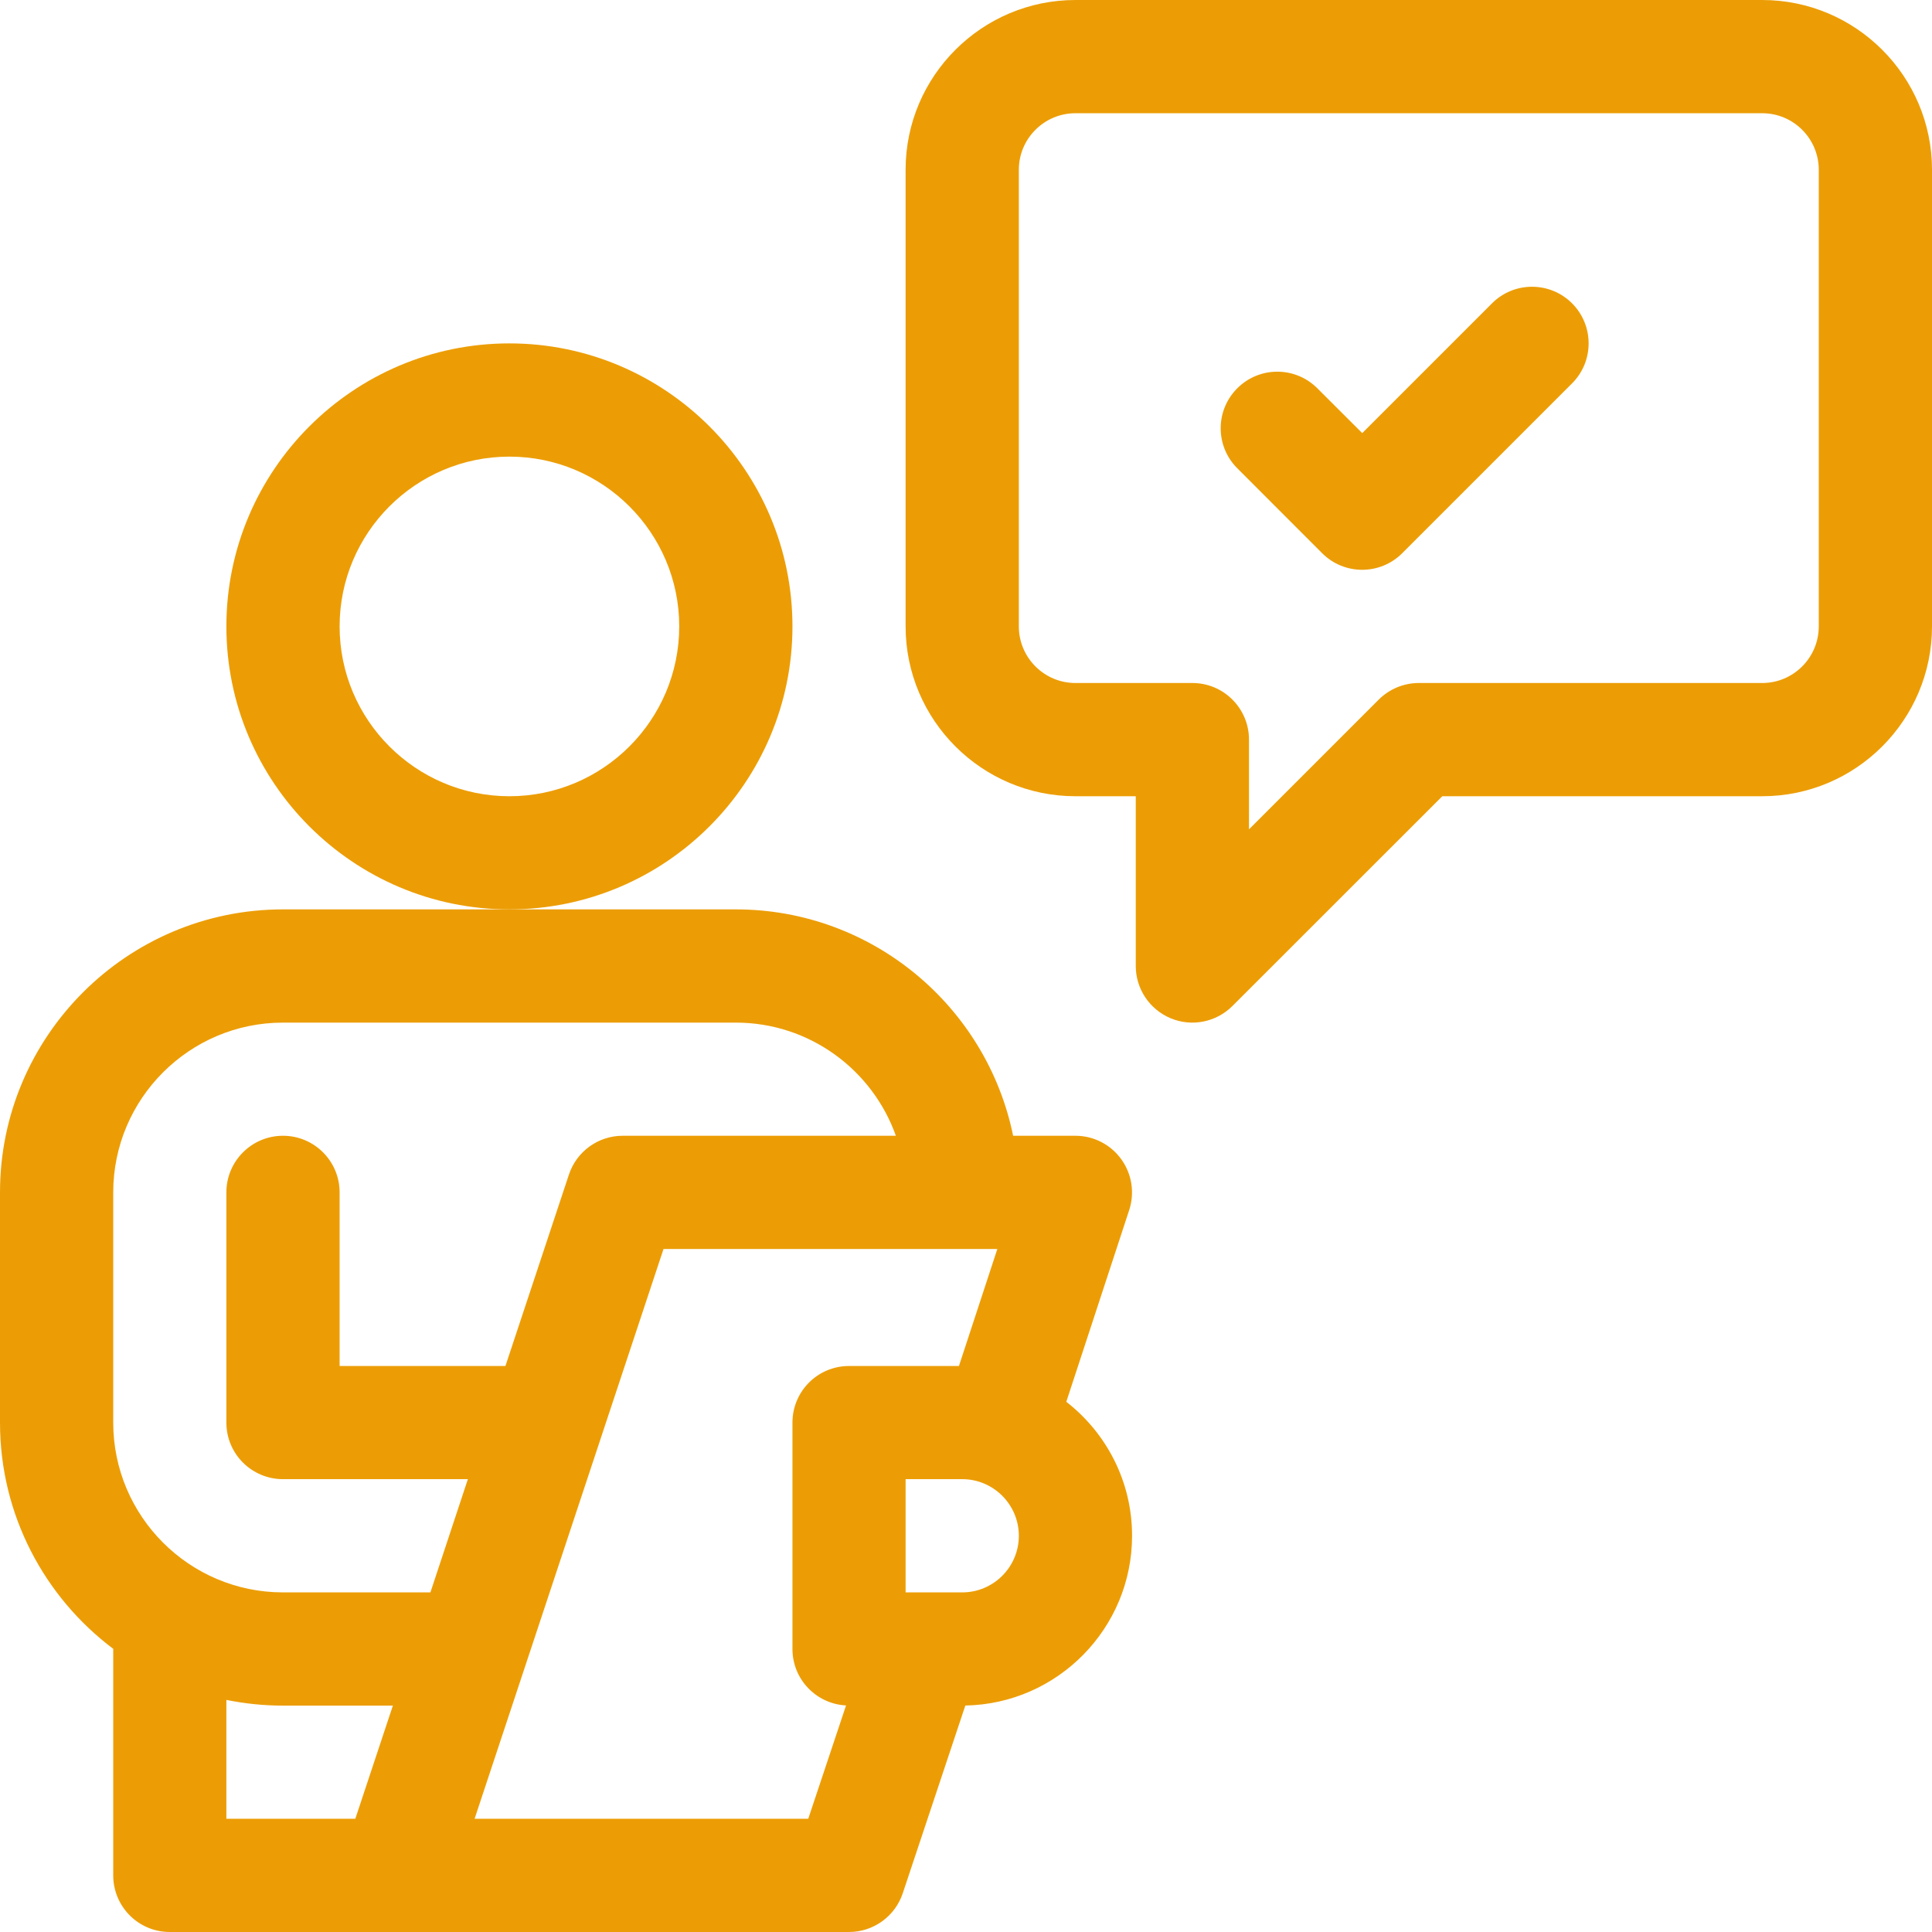 <svg width="23" height="23" viewBox="0 0 23 23" fill="none" xmlns="http://www.w3.org/2000/svg">
<path d="M20.979 0H12.803C11.688 0 10.781 0.907 10.781 2.021V7.457C10.781 8.572 11.688 9.479 12.803 9.479H13.521V11.5C13.521 11.773 13.686 12.018 13.938 12.123C14.189 12.227 14.479 12.169 14.672 11.976L17.17 9.479H20.979C22.093 9.479 23 8.572 23 7.457V2.021C23 0.907 22.093 0 20.979 0V0ZM21.652 7.457C21.652 7.829 21.35 8.131 20.979 8.131H16.891C16.712 8.131 16.541 8.202 16.414 8.328L14.869 9.873V8.805C14.869 8.433 14.567 8.131 14.195 8.131H12.803C12.431 8.131 12.129 7.829 12.129 7.457V2.021C12.129 1.65 12.431 1.348 12.803 1.348H20.979C21.35 1.348 21.652 1.65 21.652 2.021V7.457Z" fill="#EC9D05"/>
<path d="M17.762 3.611L16.217 5.156L15.682 4.622C15.419 4.359 14.993 4.359 14.73 4.622C14.466 4.885 14.466 5.312 14.73 5.575L15.74 6.586C16.003 6.849 16.43 6.849 16.693 6.586L18.715 4.564C18.978 4.301 18.978 3.875 18.715 3.611C18.452 3.348 18.025 3.348 17.762 3.611Z" fill="#EC9D05"/>
<path d="M1.348 19.629C1.348 19.63 1.348 19.63 1.348 19.631V22.326C1.348 22.698 1.649 23 2.021 23H10.107C10.398 23 10.655 22.814 10.747 22.539L11.492 20.304C12.589 20.284 13.477 19.386 13.477 18.283C13.477 17.635 13.17 17.058 12.694 16.688L13.443 14.405C13.51 14.2 13.475 13.975 13.348 13.8C13.222 13.625 13.019 13.521 12.803 13.521H12.061C11.748 11.986 10.387 10.826 8.76 10.826H3.369C1.511 10.826 0 12.338 0 14.195V16.936C0 18.035 0.53 19.014 1.348 19.629ZM2.695 20.237C2.913 20.281 3.138 20.305 3.369 20.305H4.677L4.23 21.652H2.695V20.237ZM5.65 21.652C5.661 21.618 7.876 14.94 7.899 14.869H11.873L11.416 16.262H10.107C9.735 16.262 9.434 16.563 9.434 16.936V19.631C9.434 19.991 9.716 20.284 10.072 20.303L9.622 21.652H5.65ZM11.455 18.957C11.252 18.957 11.086 18.957 10.781 18.957V17.609H11.455C11.827 17.609 12.129 17.912 12.129 18.283C12.129 18.655 11.827 18.957 11.455 18.957ZM1.348 14.195C1.348 13.081 2.254 12.174 3.369 12.174H8.76C9.638 12.174 10.387 12.737 10.665 13.521H7.412C7.122 13.521 6.864 13.708 6.773 13.983L6.017 16.262H4.043V14.195C4.043 13.823 3.741 13.521 3.369 13.521C2.997 13.521 2.695 13.823 2.695 14.195V16.936C2.695 17.308 2.997 17.609 3.369 17.609H5.57L5.124 18.957H3.369C2.254 18.957 1.348 18.05 1.348 16.936V14.195Z" fill="#EC9D05"/>
<path d="M9.434 7.457C9.434 5.599 7.922 4.088 6.064 4.088C4.207 4.088 2.695 5.599 2.695 7.457C2.695 9.315 4.207 10.826 6.064 10.826C7.922 10.826 9.434 9.315 9.434 7.457ZM6.064 9.479C4.95 9.479 4.043 8.572 4.043 7.457C4.043 6.342 4.95 5.436 6.064 5.436C7.179 5.436 8.086 6.342 8.086 7.457C8.086 8.572 7.179 9.479 6.064 9.479Z" fill="#EC9D05"/>
</svg>
